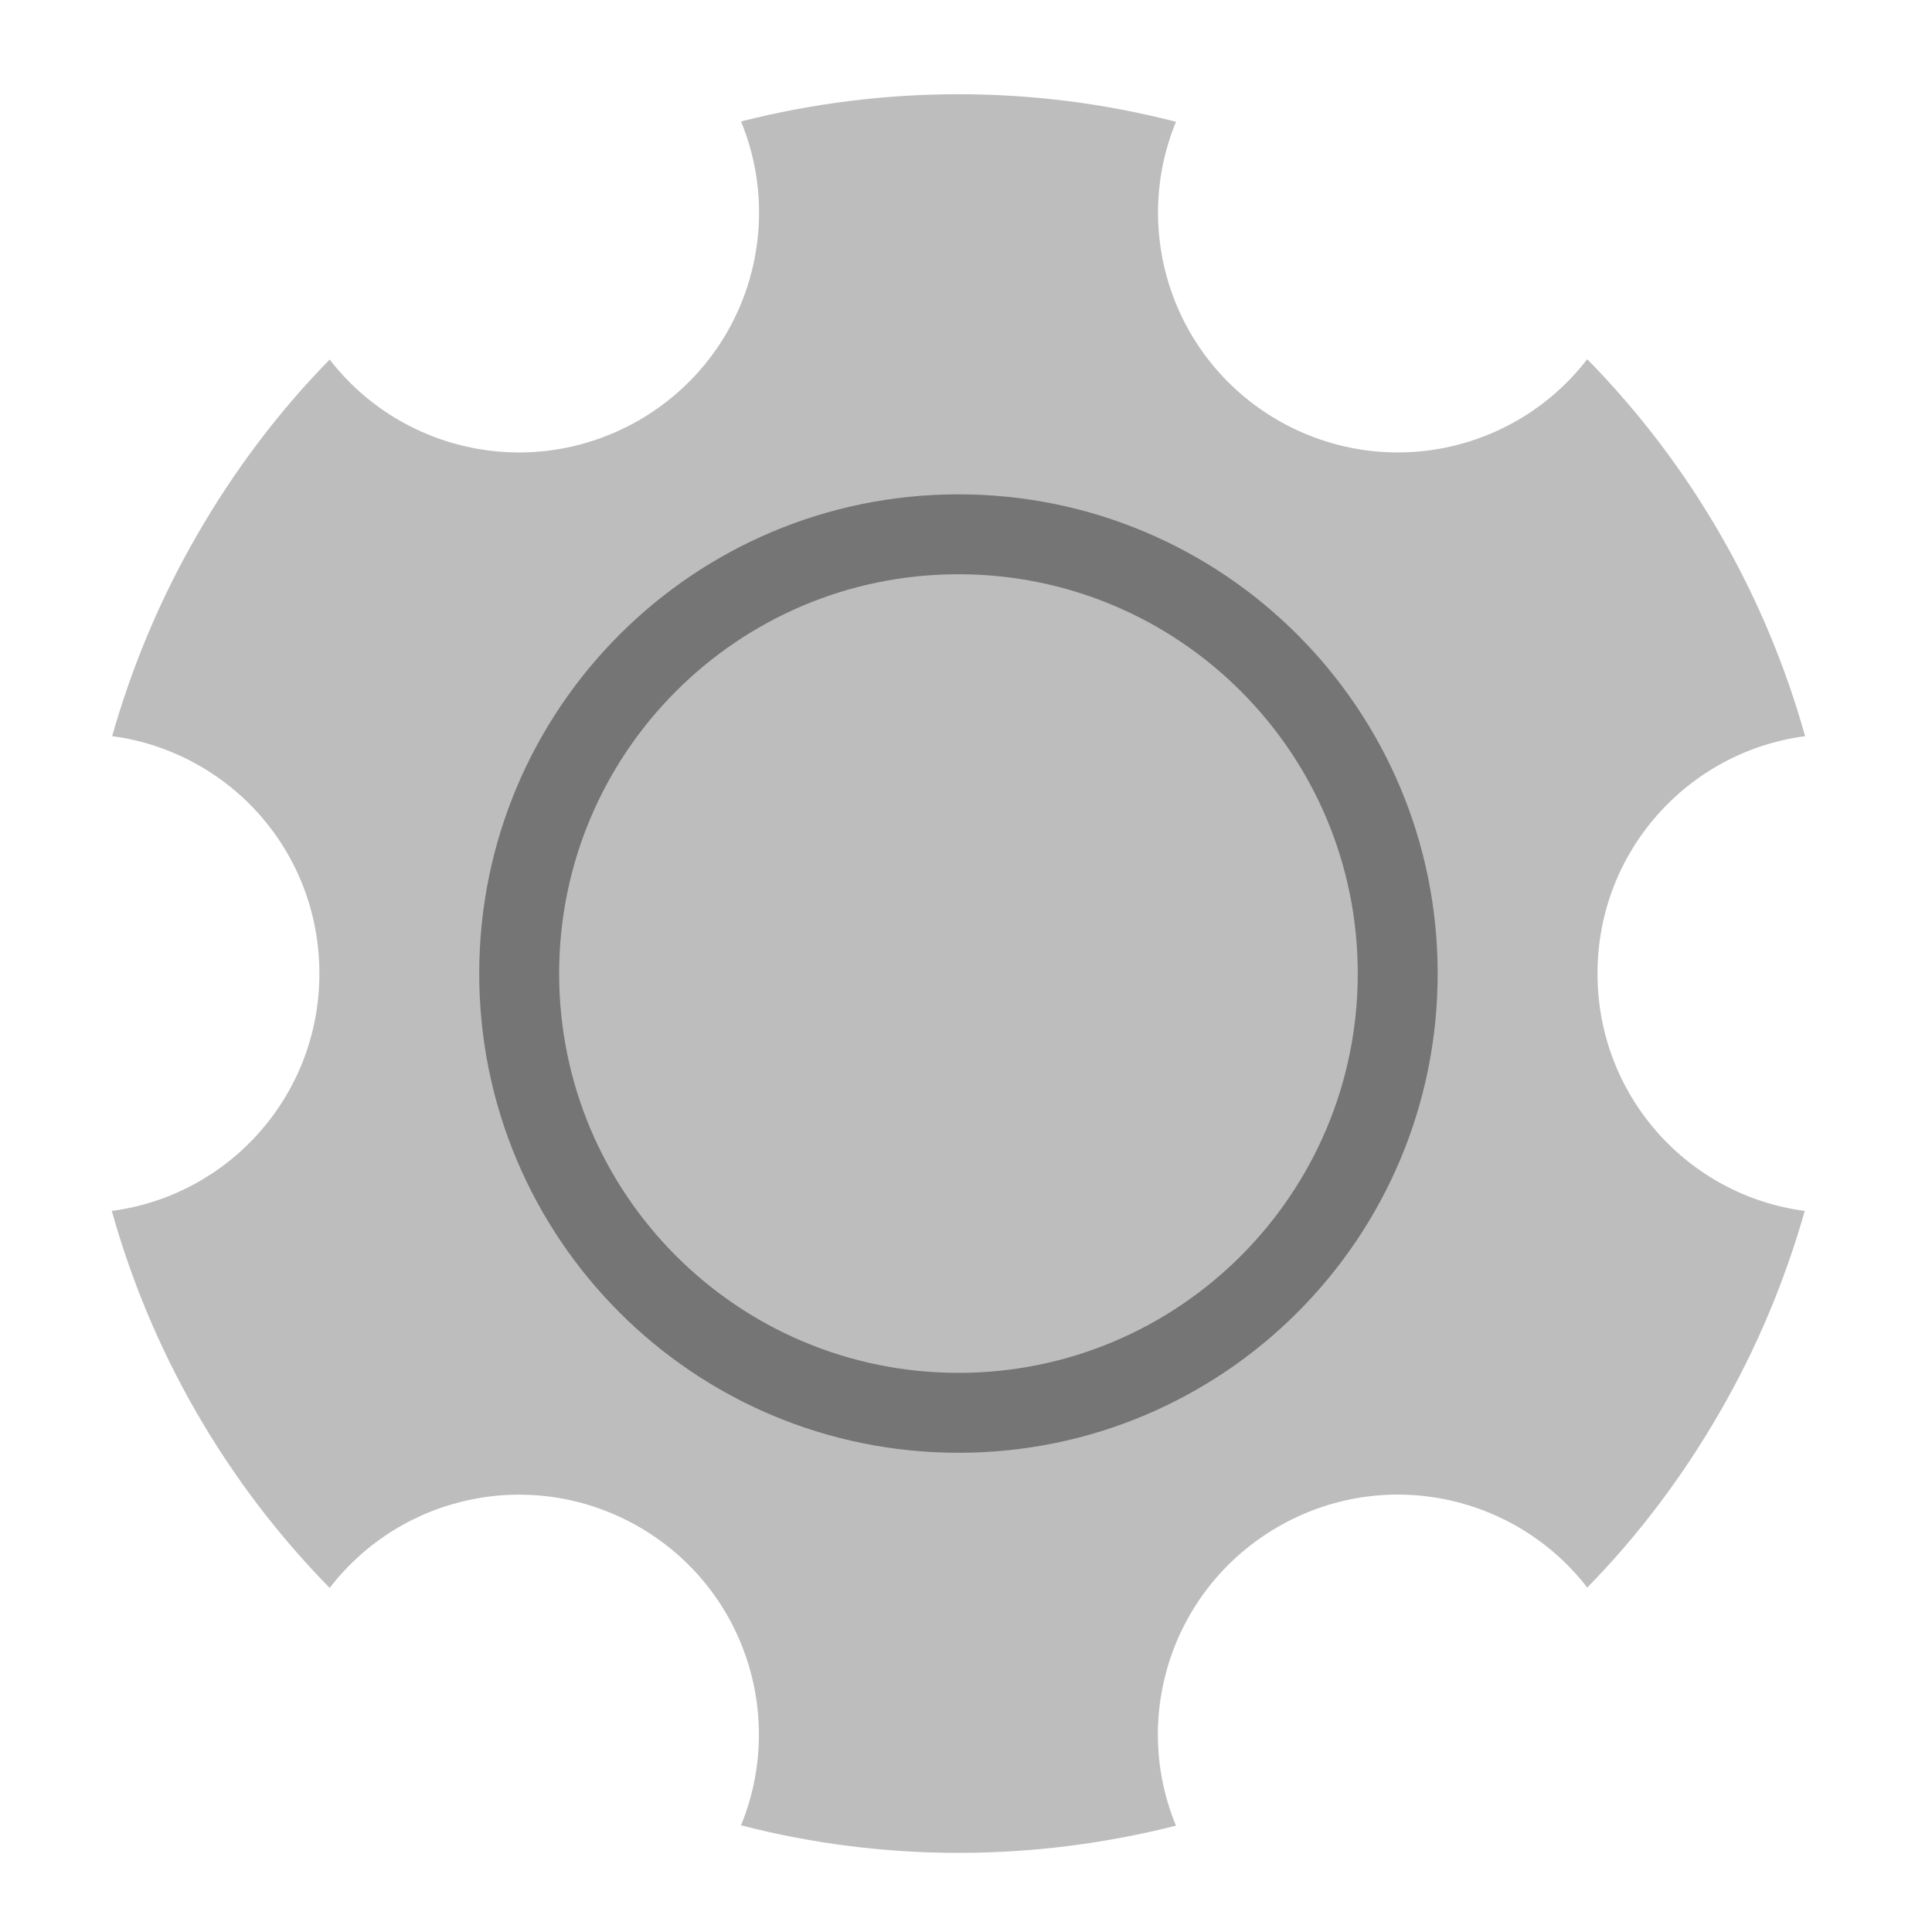 <?xml version="1.0" encoding="UTF-8"?>
<svg xmlns="http://www.w3.org/2000/svg" xmlns:xlink="http://www.w3.org/1999/xlink" width="22px" height="22px" viewBox="0 0 22 22" version="1.1">
<g id="surface1">
<path style=" stroke:none;fill-rule:nonzero;fill:rgb(74.118%,74.118%,74.118%);fill-opacity:1;" d="M 13.391 1.387 C 11.742 0.961 10.039 0.977 8.438 1.383 C 8.953 2.633 8.477 4.09 7.277 4.785 C 6.074 5.477 4.578 5.16 3.754 4.094 C 3.184 4.676 2.676 5.344 2.25 6.082 C 1.82 6.824 1.5 7.598 1.277 8.383 C 1.637 8.43 1.969 8.547 2.27 8.719 C 3.09 9.188 3.637 10.07 3.637 11.086 C 3.637 12.473 2.609 13.613 1.273 13.789 C 1.719 15.383 2.559 16.863 3.754 18.082 C 4.578 17.012 6.074 16.695 7.277 17.387 C 8.477 18.082 8.949 19.539 8.438 20.785 C 10.086 21.211 11.789 21.195 13.391 20.789 C 12.875 19.539 13.352 18.082 14.551 17.387 C 15.43 16.879 16.469 16.914 17.285 17.387 C 17.586 17.562 17.855 17.793 18.074 18.078 C 18.645 17.496 19.152 16.828 19.578 16.09 C 20.008 15.348 20.328 14.574 20.551 13.789 C 19.215 13.613 18.191 12.473 18.191 11.086 C 18.191 9.699 19.219 8.559 20.555 8.383 C 20.109 6.789 19.27 5.309 18.074 4.09 C 17.25 5.16 15.754 5.477 14.551 4.785 C 13.352 4.09 12.879 2.633 13.391 1.387 Z M 13.391 1.387 "/>
<path style=" stroke:none;fill-rule:nonzero;fill:rgb(45.882%,45.882%,45.882%);fill-opacity:1;" d="M 10.914 5.629 C 13.93 5.629 16.371 8.07 16.371 11.086 C 16.371 14.102 13.93 16.543 10.914 16.543 C 7.898 16.543 5.457 14.102 5.457 11.086 C 5.457 8.07 7.898 5.629 10.914 5.629 Z M 10.914 5.629 "/>
<path style=" stroke:none;fill-rule:nonzero;fill:rgb(74.118%,74.118%,74.118%);fill-opacity:1;" d="M 10.914 6.539 C 13.426 6.539 15.461 8.574 15.461 11.086 C 15.461 13.598 13.426 15.633 10.914 15.633 C 8.402 15.633 6.367 13.598 6.367 11.086 C 6.367 8.574 8.402 6.539 10.914 6.539 Z M 10.914 6.539 "/>
</g>
</svg>
